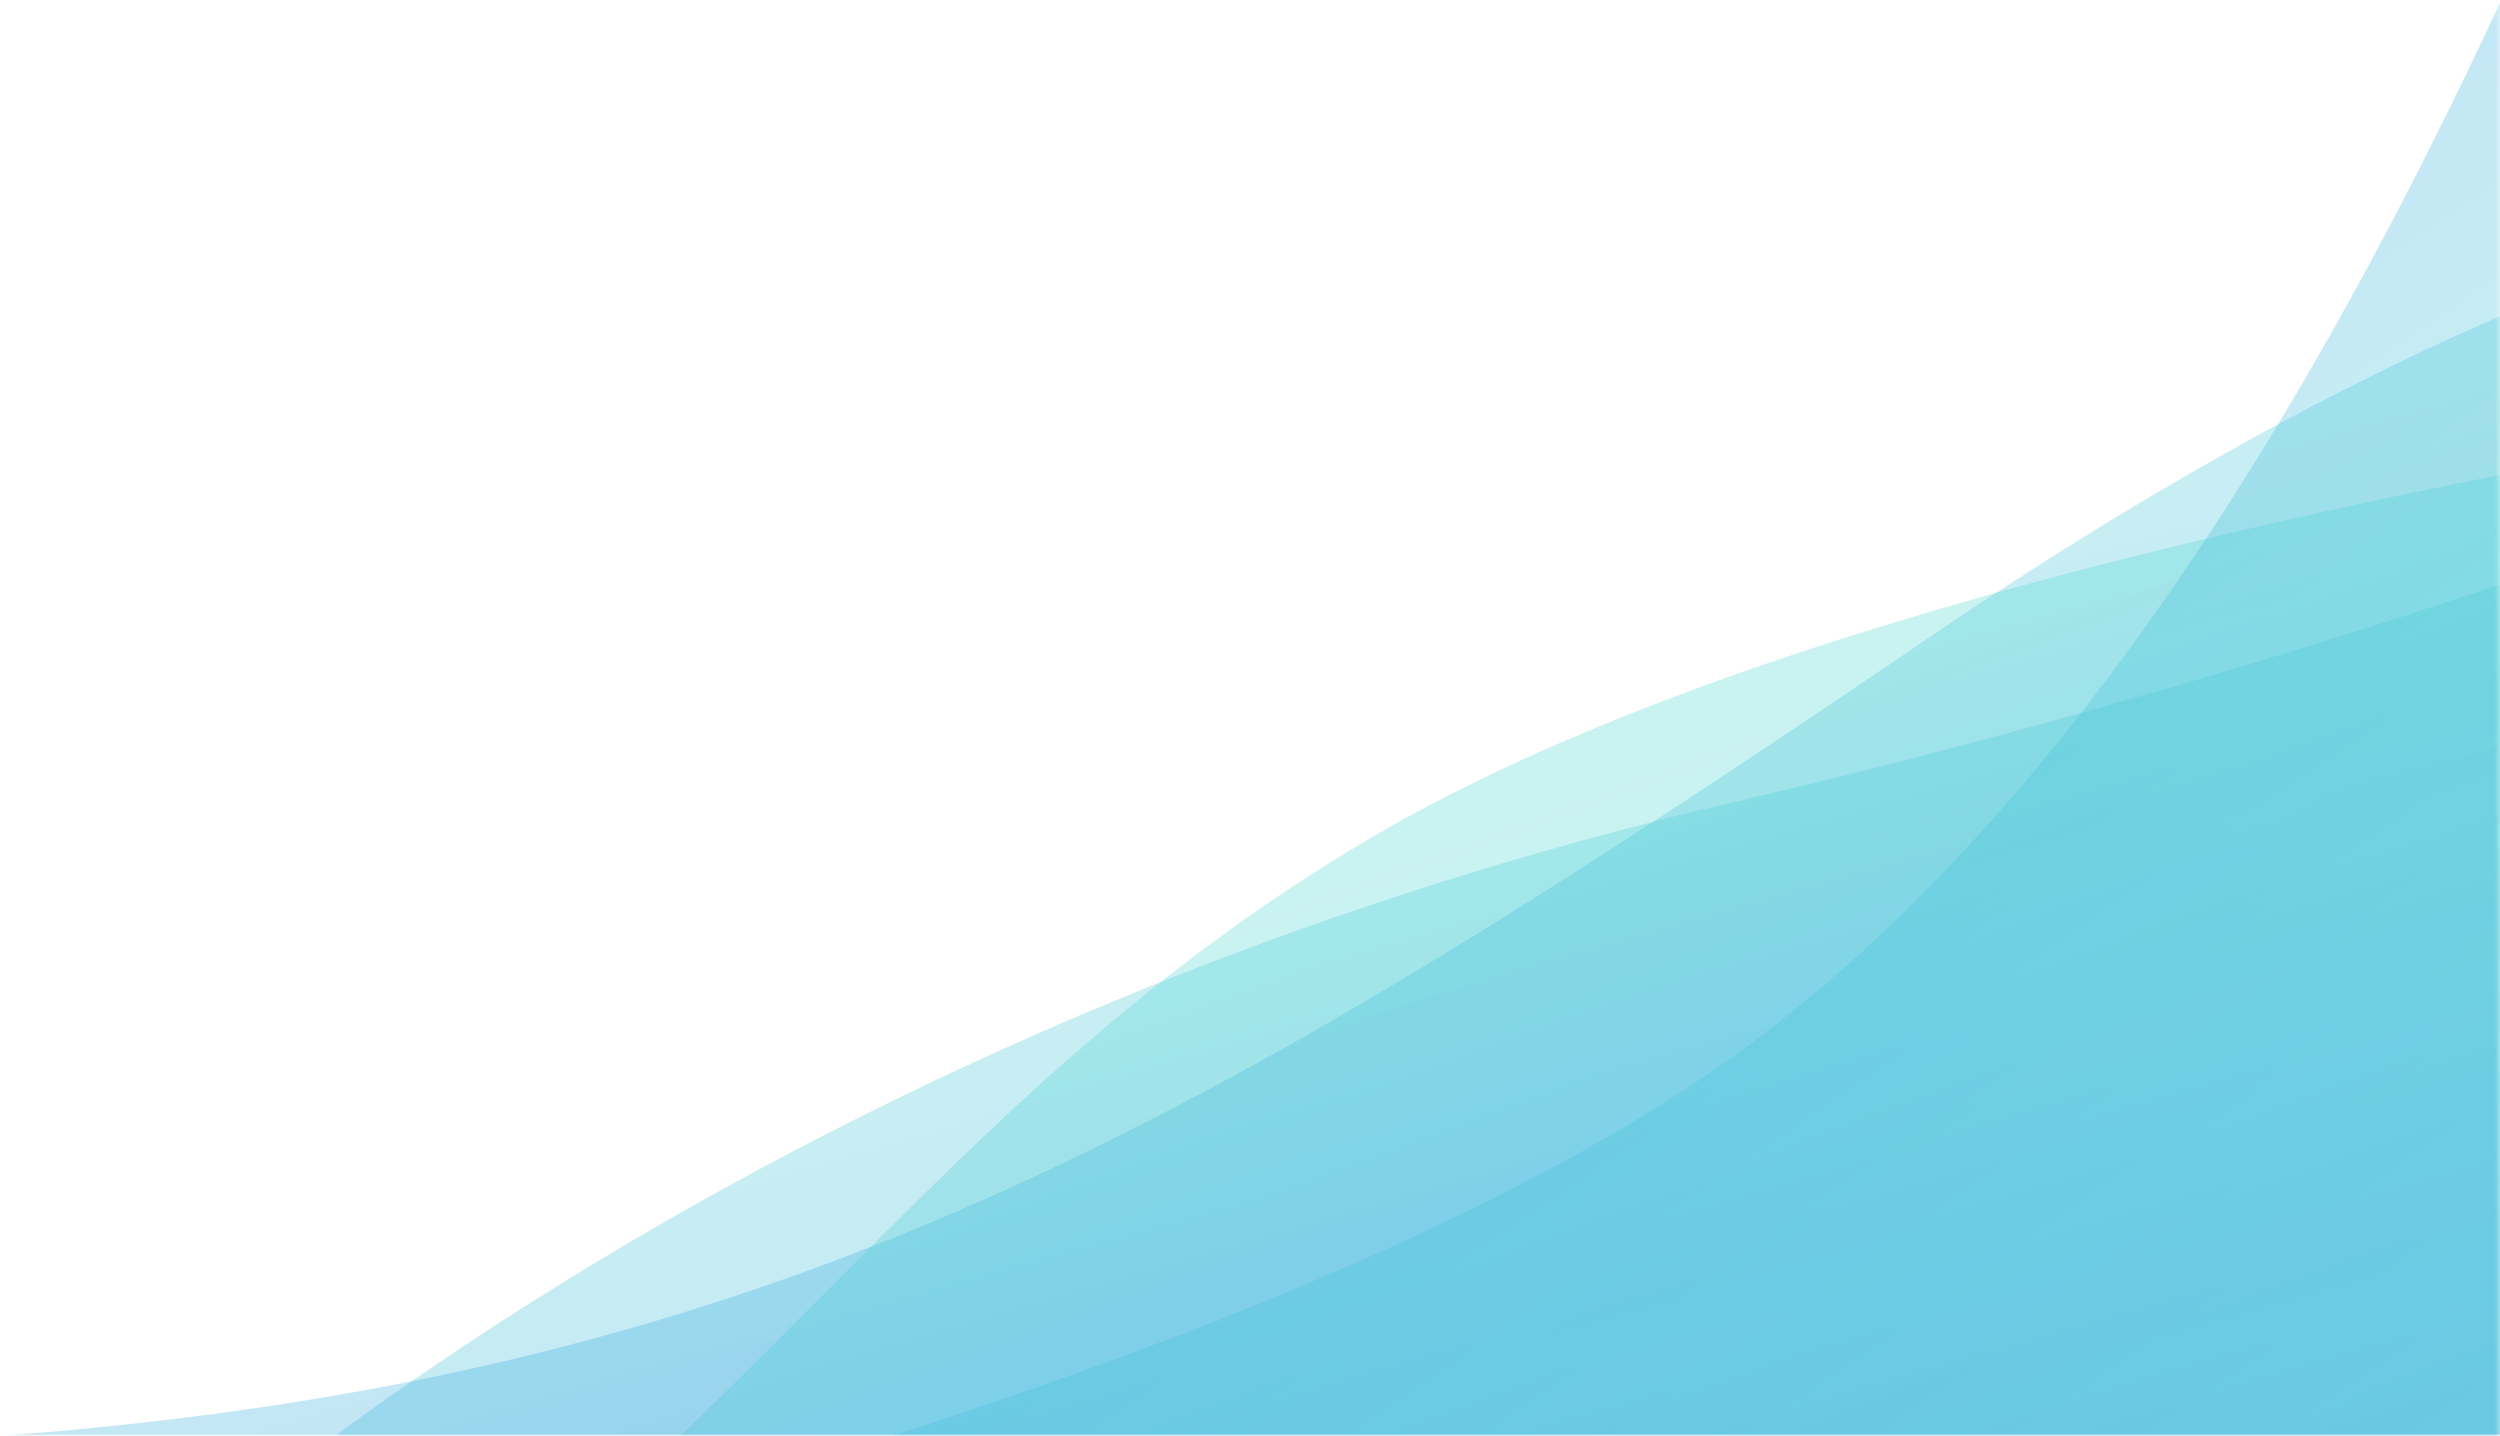 <svg xmlns="http://www.w3.org/2000/svg" xmlns:xlink="http://www.w3.org/1999/xlink" width="606" height="348" viewBox="0 0 606 348">
  <defs>
    <polygon id="a" points=".27 0 625.27 0 625.27 385 .27 385"/>
    <linearGradient id="c" x1="66.531%" x2="17.1%" y1="12.223%" y2="83.645%">
      <stop offset="0%" stop-color="#58EDCD"/>
      <stop offset="100%" stop-color="#2387EB"/>
    </linearGradient>
    <linearGradient id="d" x1="1.459%" x2="63.48%" y1="83.645%" y2="21.654%">
      <stop offset="0%" stop-color="#58EDCD"/>
      <stop offset="100%" stop-color="#2387EB"/>
    </linearGradient>
  </defs>
  <g fill="none" fill-rule="evenodd" transform="matrix(-1 0 0 1 606.27 -37)">
    <mask id="b" fill="white">
      <use xlink:href="#a"/>
    </mask>
    <g fill-opacity=".3" mask="url(#b)">
      <g transform="translate(-234.73 -77)">
        <path fill="url(#c)" d="M75.505,195.415 C190.125,243.766 305.328,281.468 421.114,308.521 C594.793,349.101 724.802,429.72 802.244,495.416 C853.872,539.214 598.666,544.67 36.624,511.783 L75.505,195.415 Z"/>
        <path fill="url(#c)" d="M72.202,153.421 C158.051,152.146 258.458,190.524 373.421,268.554 C545.866,385.6 651.079,448.342 843.128,462.213 C971.16,471.461 735.04,489.808 134.766,517.256 L72.202,153.421 Z"/>
        <path fill="url(#c)" d="M28.637,196.466 C261.518,226.097 421.166,266.089 507.582,316.442 C637.206,391.971 676.822,506.497 844.452,573.195 C956.205,617.66 806.199,659.592 394.435,698.99 L0,482.53 L28.637,196.466 Z"/>
        <path fill="url(#d)" d="M187.381,0.14 C256.376,184.332 333.901,307.429 419.957,369.432 C506.014,431.435 681.536,489.186 946.526,542.686 L246.797,555.162 L167.425,112.736 L187.381,0.14 Z"/>
      </g>
    </g>
  </g>
</svg>
